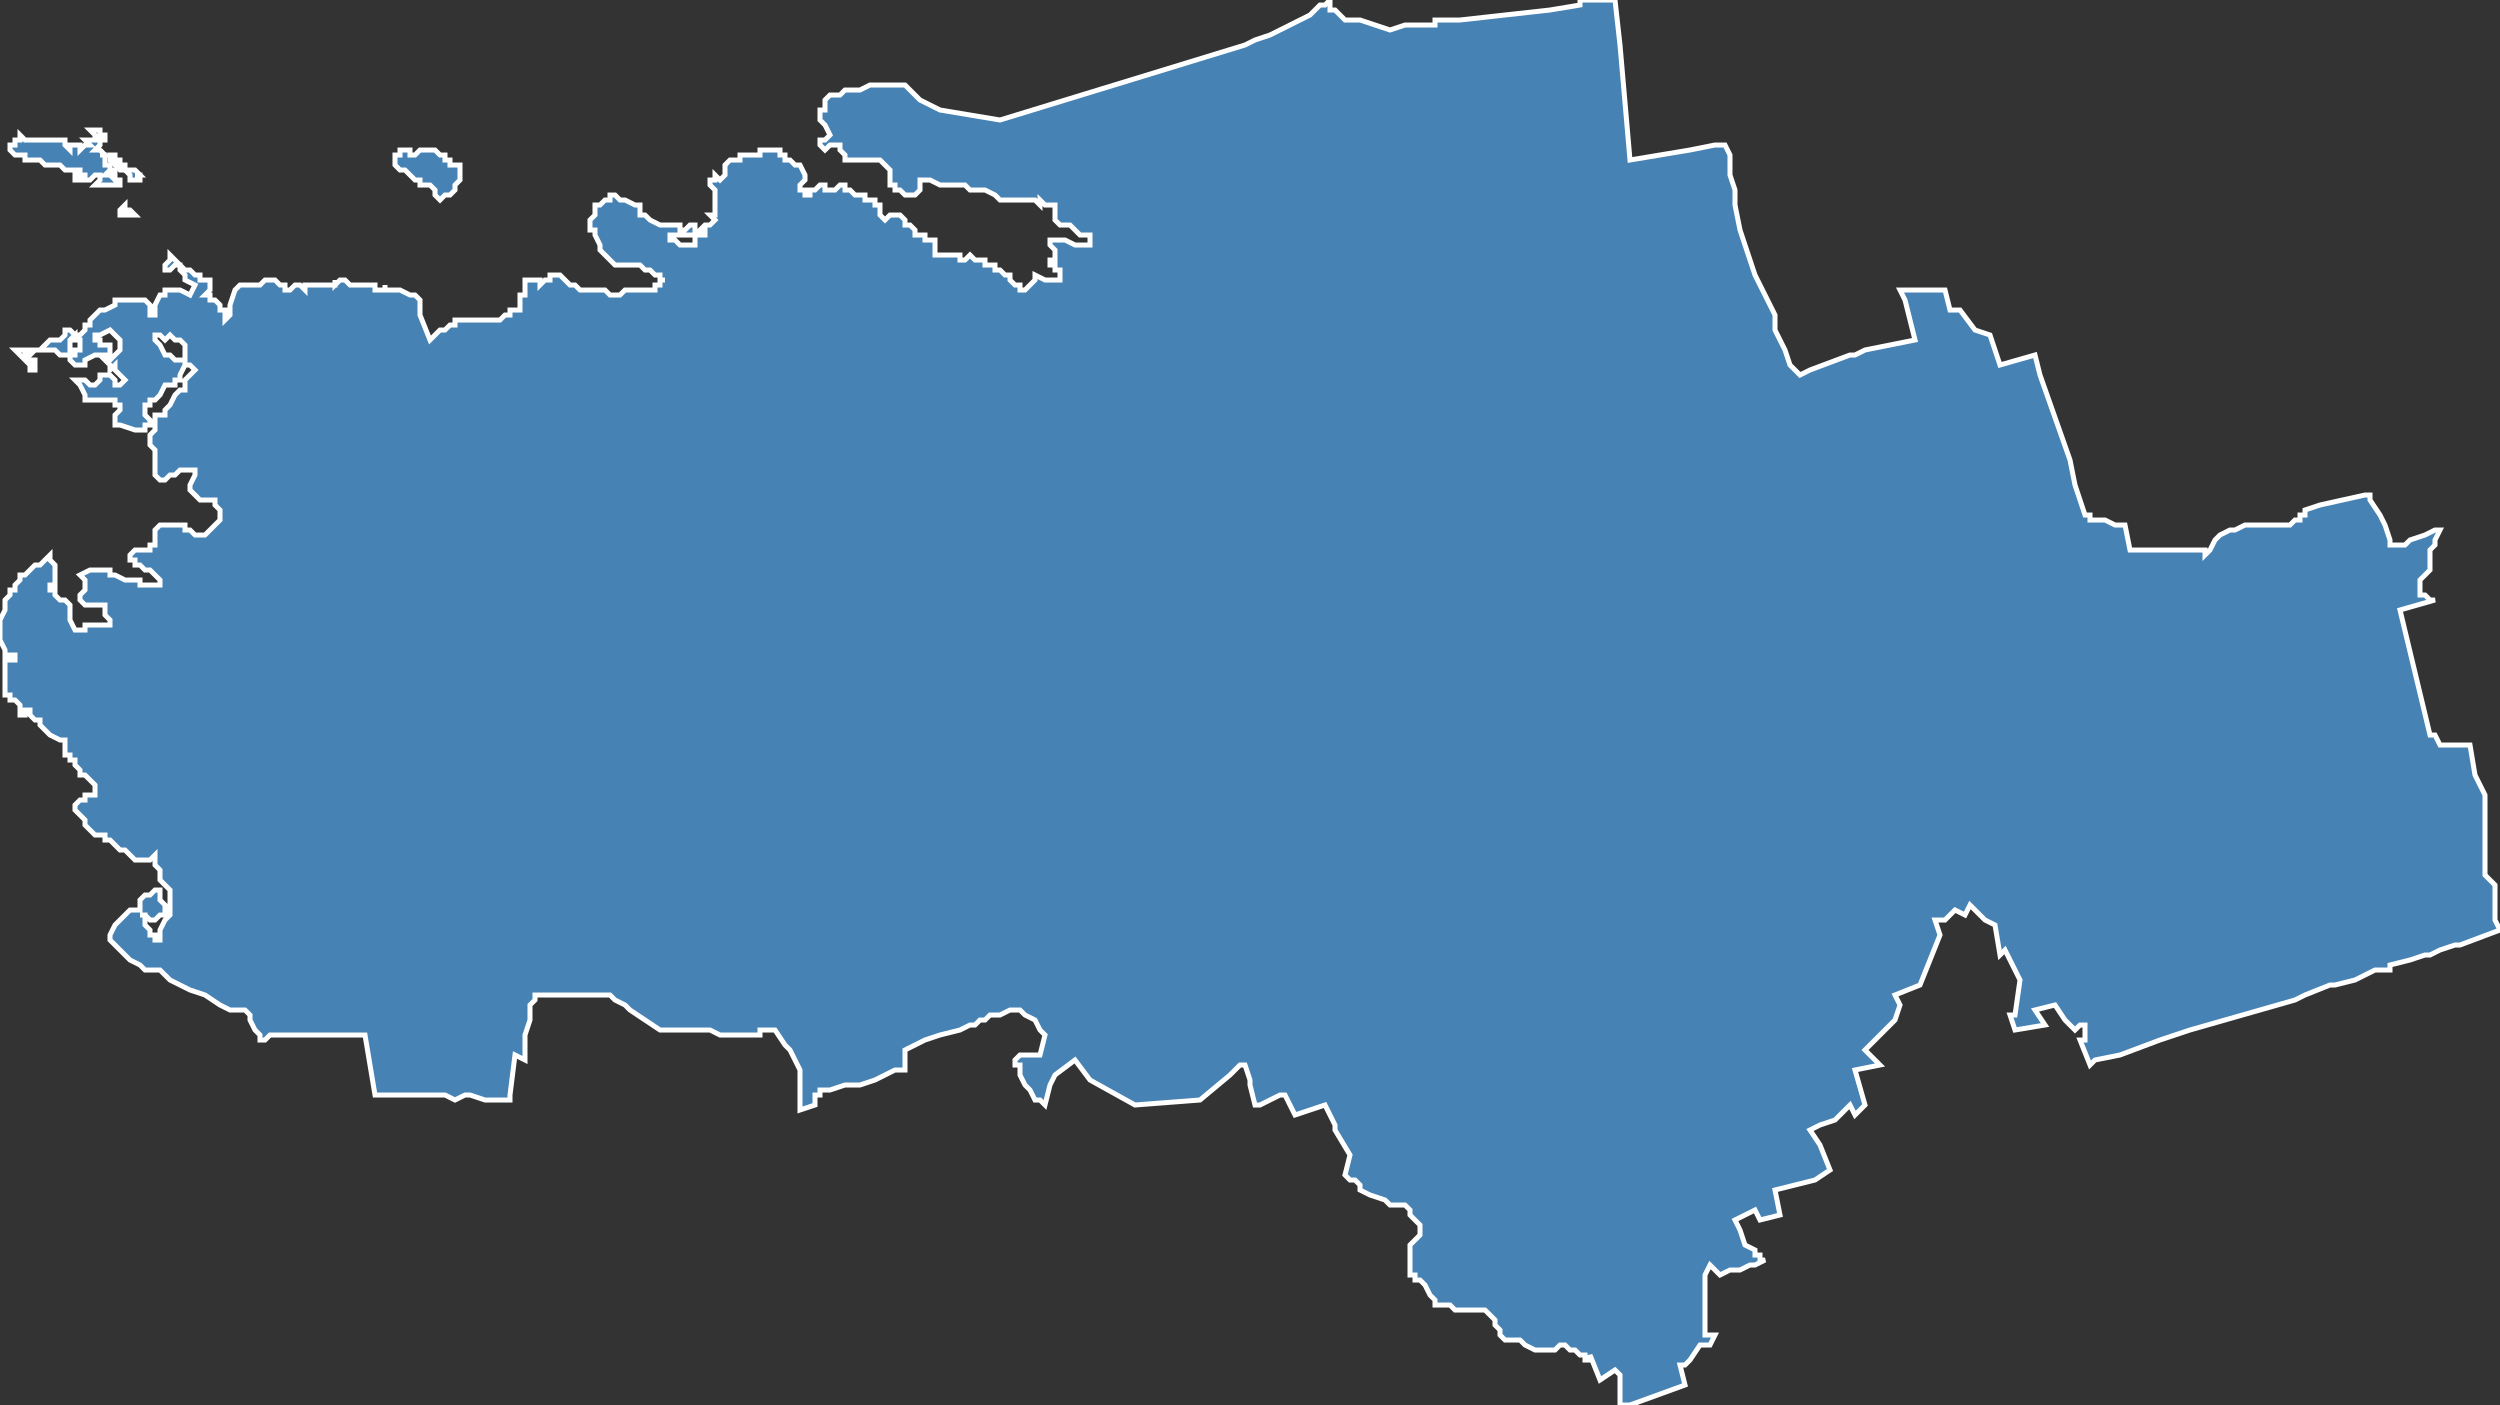 <?xml version="1.0" encoding="utf-8"?>
<svg version="1.1" id="svgmap" xmlns="http://www.w3.org/2000/svg" xmlns:xlink="http://www.w3.org/1999/xlink" x="0px" y="0px" width="100%" height="100%" viewBox="0 0 500 281">
<rect x="0" y="0" width="500" height="281" fill="#333333" stroke="none"/>
<polygon points="24,42 24,42 24,42 24,42 25,41 25,42 26,42 26,42 26,42 26,42 26,42 26,42 26,42 26,42 26,42 26,42 26,42 26,42 26,42 26,42 27,43 27,43 27,43 27,43 27,43 27,43 27,43 27,43 27,43 27,43 26,43 26,43 26,43 26,43 25,43 25,43 24,43 24,43 24,43 24,42 24,42" id="97112" class="canton" fill="steelblue" stroke-width="1" stroke="white" geotype="canton" geoname="Morne-à-l'Eau" code_insee="97112" code_departement="971" nom_departement="Guadeloupe" code_region="1" nom_region="Guadeloupe"/><polygon points="79,31 79,31 80,31 80,30 81,30 82,30 82,31 83,31 84,30 85,30 85,30 86,30 87,30 88,31 89,31 89,32 90,32 90,32 90,33 91,33 92,33 92,34 92,34 92,35 92,36 91,37 91,38 91,38 90,39 89,39 88,40 87,39 87,38 87,38 87,38 87,38 86,37 85,37 85,37 85,37 84,37 84,36 84,36 83,36 83,36 82,35 81,34 80,34 79,33 79,32 79,31" id="97112" class="canton" fill="steelblue" stroke-width="1" stroke="white" geotype="canton" geoname="Morne-à-l'Eau" code_insee="97112" code_departement="971" nom_departement="Guadeloupe" code_region="1" nom_region="Guadeloupe"/><polygon points="2,30 2,29 3,29 3,29 3,28 3,28 4,28 4,27 5,28 6,28 6,28 7,28 7,28 8,28 8,28 9,28 9,28 10,28 11,28 11,28 12,28 12,28 13,28 13,28 13,29 13,29 14,30 14,29 14,29 15,29 15,29 15,29 16,29 16,30 16,30 17,29 17,29 17,29 18,29 17,28 18,28 18,28 18,28 19,28 19,27 19,27 19,27 18,26 18,26 19,26 19,26 19,26 20,26 20,27 20,27 21,27 21,27 21,28 21,28 20,28 20,29 19,30 19,30 20,30 20,30 21,31 20,31 20,31 21,31 21,31 21,31 21,32 21,32 21,33 21,33 22,33 22,34 22,34 22,34 22,34 21,35 21,35 22,35 22,34 23,34 23,34 23,35 23,35 22,35 23,36 24,36 24,37 23,37 23,37 22,37 21,37 19,37 19,37 20,36 20,36 20,35 20,35 20,35 19,35 19,35 18,36 18,36 17,36 17,36 17,35 17,35 16,35 16,35 16,36 15,36 15,35 15,35 15,35 15,35 16,35 16,34 16,34 15,34 15,34 14,34 14,34 13,34 13,34 13,34 13,34 12,33 12,33 11,33 10,33 10,33 9,33 8,32 8,32 7,32 6,32 5,32 5,31 4,31 3,31 3,31 2,30 2,30" id="97112" class="canton" fill="steelblue" stroke-width="1" stroke="white" geotype="canton" geoname="Morne-à-l'Eau" code_insee="97112" code_departement="971" nom_departement="Guadeloupe" code_region="1" nom_region="Guadeloupe"/><polygon points="64,5 64,5 64,5 64,5 64,5 64,5 64,5 64,5" id="97112" class="canton" fill="steelblue" stroke-width="1" stroke="white" geotype="canton" geoname="Morne-à-l'Eau" code_insee="97112" code_departement="971" nom_departement="Guadeloupe" code_region="1" nom_region="Guadeloupe"/><polygon points="174,17 181,17 184,20 188,22 200,24 200,24 249,9 251,8 254,7 256,6 260,4 262,3 264,1 265,1 266,0 266,2 267,2 268,3 269,4 272,4 275,5 278,6 281,5 287,5 287,4 288,4 292,4 301,3 310,2 316,1 316,1 316,0 316,0 318,0 318,0 320,0 322,0 323,0 324,9 326,32 338,30 338,30 343,29 344,29 345,29 346,31 346,32 346,35 347,38 347,41 348,46 349,49 350,52 351,55 353,59 355,63 355,66 356,68 357,70 358,73 359,74 360,75 362,74 370,71 371,71 373,70 378,69 383,68 381,60 380,58 388,58 388,58 389,58 390,62 392,62 395,66 398,67 400,73 407,71 408,75 414,92 415,97 417,103 418,103 418,104 421,104 423,105 425,105 425,105 426,110 439,110 439,110 440,110 440,110 440,110 441,110 441,110 441,111 442,110 442,110 443,108 444,107 446,106 446,106 447,106 447,106 449,105 450,105 450,105 450,105 452,105 453,105 454,105 456,105 458,105 458,105 459,104 460,104 460,103 461,103 461,102 464,101 473,99 474,99 474,100 476,103 477,105 478,108 478,109 480,109 481,109 482,108 485,107 487,106 488,106 488,106 487,108 487,109 486,110 486,111 486,112 486,114 485,115 484,116 484,117 484,117 484,118 484,119 485,119 486,120 487,120 480,122 486,147 487,147 488,149 494,149 495,155 496,157 497,159 497,159 497,175 499,177 499,177 499,177 499,178 499,180 499,182 499,183 499,184 500,186 500,186 500,186 492,189 492,189 491,189 488,190 486,191 485,191 482,192 478,193 478,194 477,194 475,194 471,196 467,197 466,197 461,199 459,200 452,202 445,204 438,206 432,208 424,211 419,212 418,213 416,208 417,208 417,205 416,205 415,206 413,204 411,201 407,202 409,205 403,206 402,203 403,203 404,196 401,190 400,191 399,185 397,184 396,183 396,183 395,182 394,181 394,181 393,183 391,182 389,184 387,184 388,187 384,197 379,199 380,201 379,204 373,210 376,213 371,214 373,221 371,223 370,221 367,224 364,225 362,226 364,229 366,234 363,236 355,238 356,243 352,244 351,242 347,244 348,246 348,246 349,249 351,250 351,251 352,251 352,252 353,252 353,252 351,253 350,253 348,254 347,254 346,254 344,255 342,253 341,255 341,267 343,267 342,269 340,269 338,272 337,273 336,273 336,273 337,277 326,281 326,281 324,281 324,281 324,281 324,280 324,279 324,279 324,278 324,278 324,276 324,276 324,275 324,275 324,275 323,274 323,274 323,274 320,276 318,271 318,272 317,272 317,271 316,271 315,270 314,270 313,269 312,269 311,270 311,270 310,270 309,270 308,270 308,270 307,270 305,269 304,268 304,268 302,268 301,268 300,267 300,266 299,265 299,265 299,264 297,262 296,262 295,262 295,262 294,262 293,262 293,262 292,262 291,262 290,261 289,261 288,261 287,261 287,260 286,259 285,257 284,256 283,256 283,255 282,255 282,254 282,253 282,251 282,251 282,250 282,249 282,249 283,248 284,247 284,246 284,246 284,245 282,243 282,242 281,241 281,241 281,241 280,241 278,241 277,240 274,239 272,238 272,237 271,236 270,236 269,235 270,231 270,231 267,226 267,225 267,225 267,225 265,221 259,223 258,221 257,219 256,219 254,220 252,221 251,221 251,221 250,217 250,216 249,213 248,213 246,215 240,220 227,221 218,216 215,212 211,215 210,217 209,221 209,221 209,221 208,220 208,220 207,220 207,220 207,220 206,218 205,217 204,215 204,215 204,214 204,213 203,213 203,213 203,212 204,211 206,211 208,211 209,207 208,206 207,204 205,203 204,202 203,202 203,202 202,202 200,203 199,203 198,203 197,204 196,204 195,205 194,205 192,206 188,207 185,208 183,209 181,210 181,211 181,211 181,213 181,214 181,214 181,214 180,214 179,214 177,215 175,216 172,217 169,217 166,218 164,218 164,219 163,219 163,220 163,220 163,221 160,222 160,214 160,214 158,210 157,209 155,206 152,206 152,206 152,207 150,207 149,207 144,207 142,206 137,206 132,206 126,202 125,201 123,200 123,200 122,199 122,199 121,199 120,199 117,199 115,199 112,199 110,199 108,199 107,199 107,199 107,200 106,201 106,202 106,203 106,204 105,207 105,210 105,212 103,211 102,219 102,220 100,220 97,220 94,219 94,219 93,219 91,220 89,219 88,219 87,219 82,219 77,219 75,219 73,207 72,207 70,207 68,207 63,207 60,207 54,207 53,208 52,208 52,208 52,208 52,207 51,206 50,204 50,203 50,203 49,202 48,202 47,202 46,202 44,201 41,199 38,198 34,196 32,194 29,194 28,193 26,192 24,190 23,189 22,188 22,187 23,185 24,184 25,183 25,183 26,182 27,182 28,182 28,182 28,181 28,181 28,180 28,180 29,179 30,179 31,178 31,178 32,178 32,179 32,180 33,181 33,181 33,182 33,183 32,183 31,184 30,184 30,184 29,183 29,183 28,183 28,183 29,183 29,184 29,185 30,186 30,187 31,187 31,188 31,188 32,188 32,187 32,186 33,184 34,183 34,181 34,180 34,179 34,178 33,177 32,176 32,174 31,173 31,172 31,171 31,171 31,171 30,172 30,172 29,172 28,172 27,172 26,171 26,171 25,170 24,170 23,169 22,168 21,168 21,167 20,167 20,167 19,167 18,166 18,166 17,165 17,165 17,164 17,164 16,163 16,163 16,163 16,163 15,162 15,162 15,162 15,161 15,161 15,161 16,160 17,160 17,159 18,159 18,159 19,159 19,159 19,158 19,157 18,156 18,156 17,155 16,155 16,155 16,154 15,153 15,152 14,152 14,151 13,151 13,150 13,149 13,148 12,148 12,148 12,148 10,147 9,146 9,146 8,145 8,144 7,144 6,143 6,143 6,142 6,142 5,142 5,142 5,143 4,143 4,142 4,142 4,142 4,141 3,140 3,140 3,140 3,140 2,140 2,139 1,139 1,139 1,138 1,138 1,137 1,136 1,135 1,135 1,133 1,132 1,132 2,132 2,132 3,132 3,131 3,131 3,131 2,131 2,131 1,131 1,130 1,130 0,128 0,128 0,126 0,124 1,122 1,121 1,120 2,119 2,118 3,118 3,117 4,116 4,115 4,115 5,115 5,115 6,114 7,113 7,113 8,113 8,113 9,112 9,112 10,111 10,112 10,112 10,112 11,113 11,113 11,113 11,114 11,115 11,115 11,115 11,116 11,116 11,117 10,117 10,118 11,118 11,119 11,119 11,119 12,120 13,120 13,120 14,121 14,121 14,122 14,124 15,126 15,126 16,126 16,126 17,126 17,125 17,125 17,125 18,125 18,125 19,125 19,125 20,125 21,125 21,125 22,125 22,124 22,124 22,124 22,124 21,123 21,122 21,121 21,121 20,121 19,121 19,121 18,121 18,121 17,121 17,121 16,120 16,120 16,119 17,118 17,118 17,117 17,117 17,116 16,115 18,114 18,114 18,114 19,114 19,114 20,114 20,114 20,114 21,114 21,114 22,114 22,115 23,115 23,115 25,116 26,116 26,116 27,116 27,116 28,116 28,117 29,117 30,117 30,117 31,117 31,117 32,117 32,117 32,117 32,116 32,116 31,115 31,115 30,114 30,114 29,114 28,113 27,113 27,112 26,112 26,111 27,110 27,110 27,110 28,110 28,110 29,110 30,110 30,109 30,109 31,109 31,108 31,107 31,107 31,106 32,105 33,105 34,105 35,105 36,105 36,105 37,105 37,106 38,106 39,107 40,107 40,107 41,107 42,106 42,106 43,105 44,104 44,103 44,102 44,102 43,101 43,100 43,100 43,100 43,100 42,100 41,100 40,100 40,100 39,99 39,99 38,98 38,97 39,95 39,94 38,94 38,94 37,94 37,94 36,94 35,95 34,95 33,96 33,96 32,96 32,96 31,95 31,95 31,94 31,93 31,92 31,90 30,89 30,87 31,86 31,85 31,84 31,83 33,83 33,82 34,81 35,79 36,78 37,78 37,77 37,76 37,76 38,75 38,75 39,74 38,73 38,73 37,73 37,72 37,72 37,71 37,70 37,69 36,68 35,68 34,67 34,67 33,68 33,68 32,67 32,67 32,67 31,67 31,68 31,68 32,69 33,71 34,71 35,72 35,72 36,72 36,72 36,72 37,72 37,73 37,73 36,75 36,76 35,76 35,76 35,77 35,77 34,77 33,77 32,79 31,80 30,80 30,81 29,81 29,82 29,82 29,83 30,84 30,84 30,85 29,85 29,86 29,86 28,86 28,86 27,86 24,85 24,85 23,85 23,84 23,84 23,83 24,82 24,82 24,81 23,81 23,80 22,80 22,80 21,80 20,80 19,80 18,80 17,80 17,79 17,79 16,77 15,76 15,76 16,76 16,76 17,76 17,76 18,77 18,77 19,77 19,77 20,76 20,76 20,76 20,75 20,75 20,75 21,75 21,75 22,75 22,75 23,76 23,76 23,77 23,77 24,77 24,77 24,77 24,77 25,76 25,76 24,75 24,75 23,74 23,74 23,74 23,73 23,73 23,73 23,73 23,73 22,74 22,73 21,72 21,72 22,72 22,72 23,71 23,71 23,71 24,70 24,69 24,68 23,67 23,67 22,66 22,66 20,67 19,67 19,67 19,67 19,67 19,68 19,68 20,68 20,69 21,69 22,69 22,69 22,70 22,70 22,71 22,71 21,71 21,71 21,71 20,71 19,71 17,72 17,73 17,73 16,73 16,73 16,73 16,73 16,73 16,73 15,73 15,73 15,73 14,72 14,72 14,72 14,72 14,71 14,71 15,71 15,70 16,70 16,70 16,69 16,68 15,68 15,68 15,67 15,67 14,68 14,68 14,68 14,69 14,69 14,70 14,70 14,71 13,71 13,71 12,71 11,70 10,70 10,70 9,70 8,70 8,70 8,70 7,70 6,71 6,71 5,71 5,71 5,72 5,72 6,73 6,73 6,72 6,72 6,72 7,72 7,73 7,73 7,73 7,74 7,74 6,74 6,73 5,72 5,72 4,71 4,71 4,71 3,70 3,70 3,70 4,70 4,70 5,70 5,70 6,70 7,70 8,70 8,70 9,69 9,69 10,68 11,68 11,68 12,68 13,67 13,66 14,66 14,66 14,66 15,67 15,67 15,67 16,67 17,66 17,66 17,65 17,65 17,65 18,65 18,64 19,63 19,63 20,62 21,62 23,61 23,61 23,60 24,60 26,60 27,60 28,60 28,60 29,60 29,60 30,61 30,61 30,62 30,62 30,63 31,63 31,63 31,62 31,62 31,61 32,59 32,59 32,59 33,59 33,58 34,58 36,58 36,58 38,59 39,57 37,56 37,55 37,55 37,55 36,54 36,53 35,53 35,53 35,53 34,54 34,54 33,54 33,53 33,53 33,53 34,52 34,52 34,52 34,51 34,51 34,51 34,51 36,53 37,54 38,54 39,55 39,55 40,55 40,56 41,56 41,56 42,56 42,56 42,57 42,57 42,58 42,58 42,58 41,59 42,59 42,59 42,60 42,60 43,60 43,60 44,61 44,61 44,62 44,62 45,62 45,63 45,63 45,63 45,64 45,64 46,63 46,63 46,62 46,62 46,61 47,58 47,58 48,57 49,57 49,57 50,57 51,57 52,57 52,57 53,56 54,56 54,56 55,56 56,57 57,57 57,58 58,58 58,58 59,57 59,57 59,57 60,57 60,57 60,57 60,57 60,57 60,57 60,57 60,57 61,58 61,58 61,58 61,57 61,57 62,57 62,57 62,57 62,57 62,57 62,57 62,57 62,57 62,57 62,57 62,57 63,57 63,57 63,57 63,57 63,57 63,57 64,57 64,57 64,57 64,57 64,57 64,57 65,57 65,57 65,57 65,57 65,57 66,57 66,57 67,57 67,56 67,56 67,56 67,56 67,56 67,57 68,56 68,56 68,56 69,56 69,56 69,56 70,57 70,57 71,57 71,57 71,57 71,57 72,57 72,57 72,57 72,57 73,57 73,57 73,57 73,57 73,57 73,57 74,57 74,57 74,57 74,57 74,57 74,57 74,57 74,57 75,57 75,58 75,58 76,58 76,58 77,58 77,57 77,58 77,58 78,58 78,58 79,58 80,58 80,58 82,59 82,59 83,59 84,60 84,60 84,60 84,61 84,63 86,68 87,67 87,67 88,66 88,66 89,66 90,65 90,65 91,65 91,64 92,64 92,64 93,64 94,64 95,64 95,64 96,64 96,64 96,64 97,64 97,64 98,64 99,64 100,64 100,64 101,63 101,63 102,63 102,62 102,62 103,62 104,62 104,62 104,61 104,61 104,60 104,60 104,59 105,59 105,58 105,57 105,57 105,56 105,56 105,56 105,56 106,56 107,56 107,56 107,56 107,56 108,56 108,57 108,57 108,57 108,57 108,57 109,56 110,56 110,56 110,55 110,55 111,55 112,55 112,55 113,56 114,57 115,57 116,58 116,58 117,58 117,58 118,58 119,58 120,58 121,58 122,59 123,59 124,59 124,59 125,58 125,58 126,58 126,58 128,58 128,58 129,58 130,58 131,58 131,58 131,57 132,57 132,57 132,57 132,56 132,56 132,56 133,56 132,56 132,55 131,55 130,54 130,54 130,54 129,54 129,54 128,53 126,53 126,53 125,53 124,53 123,53 122,52 122,52 121,51 120,50 120,50 120,49 120,49 120,49 120,49 120,49 119,47 119,47 119,46 118,46 118,45 118,44 119,43 119,42 119,42 119,41 119,41 120,41 121,40 122,40 122,39 123,39 123,39 124,40 125,40 125,40 127,41 127,41 127,41 127,41 128,41 128,41 128,42 128,42 128,42 128,43 129,43 130,44 132,45 132,45 133,45 135,45 136,45 136,45 136,46 137,46 137,46 138,45 139,45 139,45 139,46 139,46 139,46 139,46 139,47 139,47 139,47 137,47 136,47 135,47 135,47 134,47 134,48 134,48 135,48 136,49 136,49 137,49 138,49 139,49 139,48 139,48 139,47 140,47 140,47 141,47 141,46 141,46 140,46 140,46 140,46 141,45 142,45 142,45 143,44 143,44 142,43 142,43 142,43 142,43 143,43 143,43 143,42 143,42 143,42 143,41 143,40 143,40 143,39 143,39 143,38 142,37 142,37 142,36 142,36 143,36 143,35 143,35 144,36 144,36 145,35 145,35 145,35 145,34 145,34 145,34 145,33 146,32 147,32 148,32 148,31 149,31 149,31 149,31 150,31 150,31 150,31 151,31 151,31 151,31 152,31 152,30 153,30 153,30 153,30 154,30 154,30 155,30 156,30 156,31 157,31 157,32 158,32 159,33 160,33 160,33 160,33 161,35 161,35 161,36 161,36 160,37 160,37 160,38 160,38 160,38 161,38 161,39 161,39 162,39 162,38 162,38 162,38 163,38 164,37 164,37 164,37 164,37 165,37 165,37 165,37 165,38 165,38 166,38 166,38 167,38 167,38 168,37 168,37 168,37 169,37 169,38 170,38 170,38 170,38 171,39 172,39 172,39 173,39 173,40 174,40 174,40 174,40 175,40 175,41 176,41 176,41 176,42 176,42 176,42 176,43 176,43 177,44 177,44 177,44 178,43 178,43 179,43 179,43 180,43 180,43 180,43 181,44 181,45 182,45 183,46 183,47 183,47 184,47 184,47 184,47 185,47 185,47 185,48 185,48 185,48 186,48 186,48 186,48 187,48 187,49 187,49 187,49 187,50 187,50 187,51 188,51 189,51 189,51 190,51 190,51 191,51 191,51 192,51 192,51 192,52 193,52 193,52 194,51 194,51 194,51 194,51 194,51 195,52 195,52 195,52 196,52 196,52 196,52 196,52 196,52 197,52 197,53 198,53 199,53 199,54 199,54 200,54 201,55 201,55 202,55 202,56 203,57 204,57 204,58 205,58 205,58 206,57 206,57 207,56 207,56 207,55 207,55 207,55 209,56 211,56 212,56 212,55 212,54 211,54 211,53 211,53 210,53 210,52 210,52 211,52 211,51 211,50 210,49 210,49 210,48 213,48 215,49 217,49 218,49 218,48 218,47 216,47 215,46 214,45 213,45 212,45 212,45 211,44 211,43 211,42 211,41 210,41 210,41 209,41 208,40 208,41 207,40 207,40 206,40 204,40 203,40 202,40 201,40 200,40 199,39 197,38 196,38 194,38 194,38 193,37 191,37 190,37 188,37 186,36 184,36 184,37 184,38 183,39 182,39 181,39 180,38 179,38 179,37 178,37 178,36 178,35 178,34 177,33 176,32 175,32 174,32 173,32 169,32 169,31 168,30 168,29 167,29 166,29 165,30 164,29 164,29 164,28 165,28 166,27 165,25 164,24 164,23 164,22 165,22 165,20 165,20 165,20 166,19 168,19 169,18 171,18 172,18 174,17" id="97112" class="canton" fill="steelblue" stroke-width="1" stroke="white" geotype="canton" geoname="Morne-à-l'Eau" code_insee="97112" code_departement="971" nom_departement="Guadeloupe" code_region="1" nom_region="Guadeloupe"/><polygon points="22,32 22,31 23,31 23,32 24,32 24,32 24,32 24,33 24,33 25,33 25,33 25,33 25,33 25,33 25,34 25,34 24,34 24,34 23,33 24,33 24,33 23,32 23,32 23,32 22,32 22,32" id="97112" class="canton" fill="steelblue" stroke-width="1" stroke="white" geotype="canton" geoname="Morne-à-l'Eau" code_insee="97112" code_departement="971" nom_departement="Guadeloupe" code_region="1" nom_region="Guadeloupe"/><polygon points="25,34 26,34 26,34 27,34 28,35 27,35 28,35 28,36 27,36 27,36 26,36 26,35 26,35 26,35 26,35 25,34" id="97112" class="canton" fill="steelblue" stroke-width="1" stroke="white" geotype="canton" geoname="Morne-à-l'Eau" code_insee="97112" code_departement="971" nom_departement="Guadeloupe" code_region="1" nom_region="Guadeloupe"/></svg>